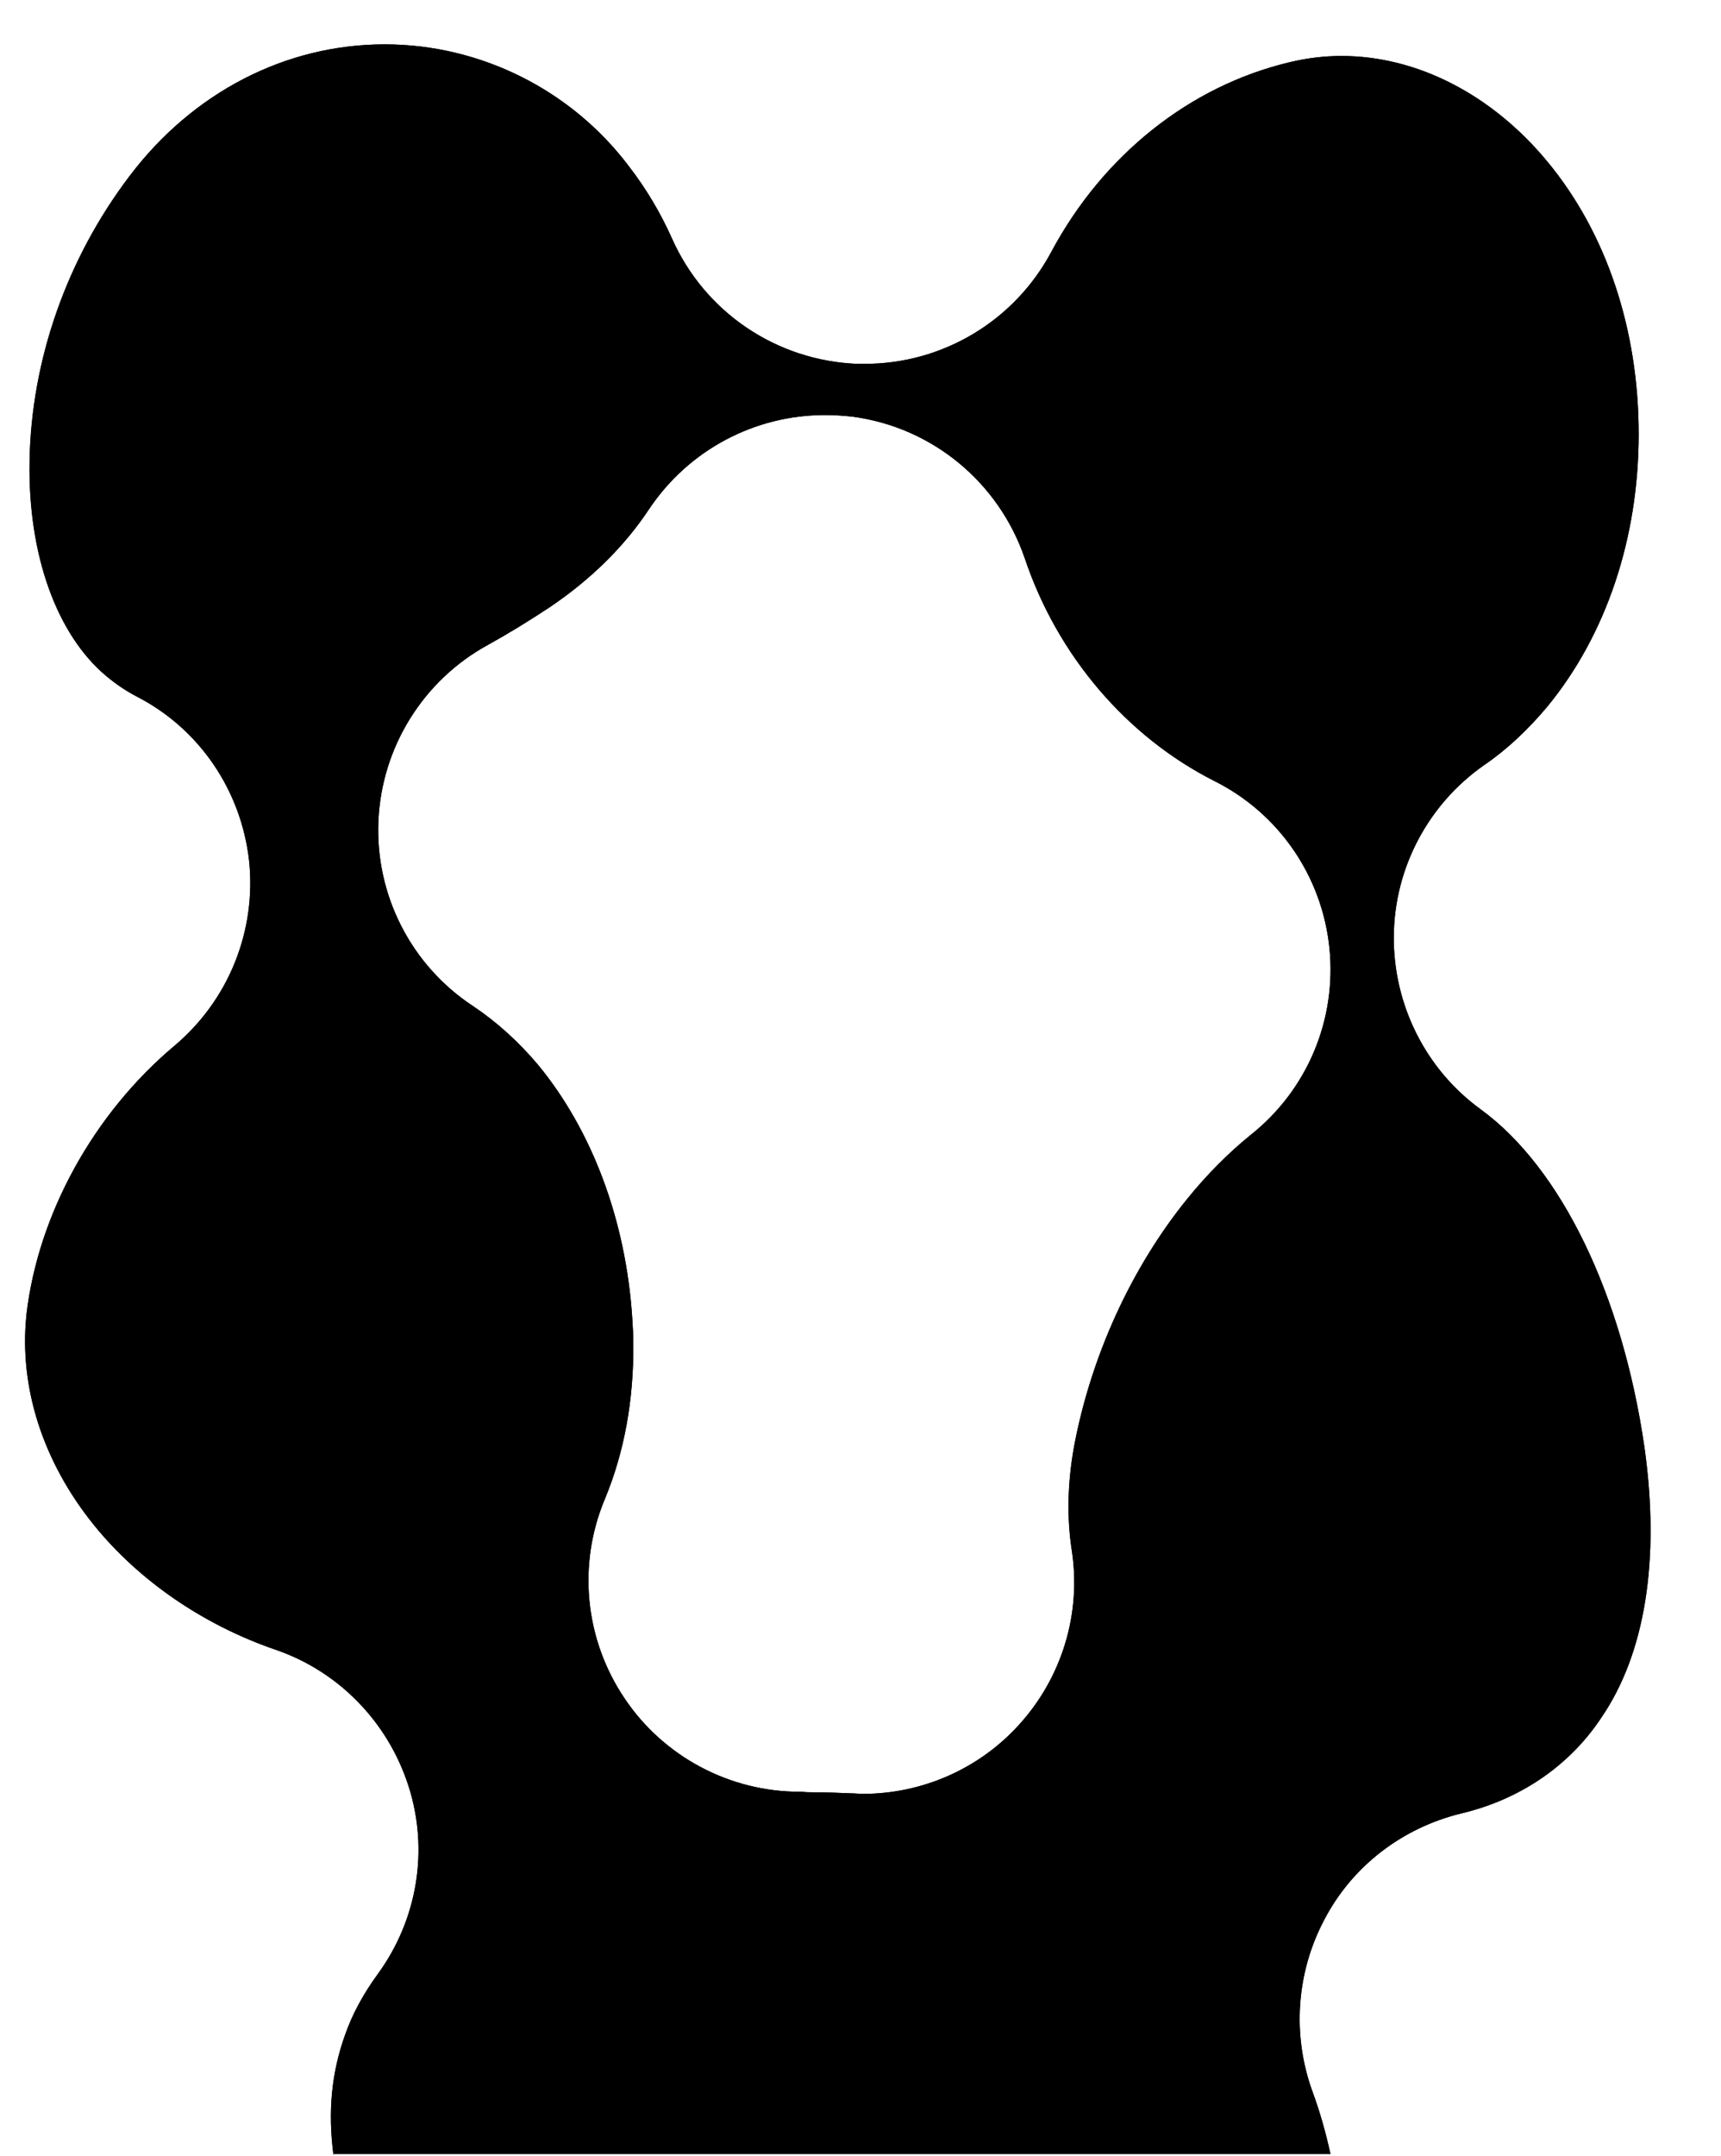 <?xml version="1.0" encoding="utf-8"?>
<!-- Generator: Adobe Illustrator 28.0.0, SVG Export Plug-In . SVG Version: 6.00 Build 0)  -->
<svg version="1.1" id="Ebene_1" xmlns="http://www.w3.org/2000/svg" xmlns:xlink="http://www.w3.org/1999/xlink" x="0px" y="0px"
	 viewBox="0 0 326.1 408.3" style="enable-background:new 0 0 326.1 408.3;" xml:space="preserve">
<style type="text/css">
	
		.st0{fill:none;stroke:#000000;stroke-width:2;stroke-linecap:round;stroke-miterlimit:10;stroke-dasharray:12.198,5.082,10.165,15.248,4.066,16.264;}
	
		.st1{fill:none;stroke:#000000;stroke-width:3;stroke-linecap:round;stroke-linejoin:round;stroke-miterlimit:10;stroke-dasharray:2,6,2,6,2,6;}
	
		.st2{fill:none;stroke:#000000;stroke-width:3;stroke-linecap:round;stroke-linejoin:round;stroke-miterlimit:10;stroke-dasharray:20,40,20,25,20,25;}
	
		.st3{fill:none;stroke:#000000;stroke-width:3;stroke-linecap:round;stroke-linejoin:round;stroke-miterlimit:10;stroke-dasharray:12,5,10,15,4,16;}
	
		.st4{fill:none;stroke:#000000;stroke-width:4;stroke-linecap:round;stroke-linejoin:round;stroke-miterlimit:10;stroke-dasharray:1,10,1,10,1,5;}
	.st5{fill:none;}
	.st6{fill:none;stroke:#000000;stroke-width:0.2;stroke-miterlimit:10;}
	.st7{fill:#FF00FF;}
	
		.st8{fill:none;stroke:#000000;stroke-width:3;stroke-linecap:round;stroke-linejoin:round;stroke-miterlimit:10;stroke-dasharray:2,3,2,3,2,6;}
	.st9{opacity:0.49;fill:#FF00FF;}
	
		.st10{fill:none;stroke:#000000;stroke-width:3;stroke-linecap:square;stroke-linejoin:round;stroke-miterlimit:10;stroke-dasharray:20,30,20,30,20,30;}
	.st11{fill:none;stroke:#000000;stroke-linecap:round;stroke-linejoin:round;stroke-miterlimit:10;}
	.st12{clip-path:url(#SVGID_00000010273852499614090590000002226434896567601065_);fill:#1D1D1B;}
	.st13{fill:#FFFFFF;}
	.st14{filter:url(#Adobe_OpacityMaskFilter);}
	.st15{opacity:9.000000e-02;mask:url(#SVGID_00000056392856673994928380000018230396072938640042_);}
	.st16{filter:url(#Adobe_OpacityMaskFilter_00000063620599057489902700000014112157480003423408_);}
	.st17{opacity:9.000000e-02;mask:url(#SVGID_00000031914380489865786150000014603307370172090296_);}
	.st18{fill:#F4F4F5;}
	.st19{filter:url(#Adobe_OpacityMaskFilter_00000132062900207442423150000009549939802550014382_);}
	.st20{opacity:0.12;mask:url(#SVGID_00000160876144804793265890000015950663121654520457_);}
	.st21{filter:url(#Adobe_OpacityMaskFilter_00000049187452232290542760000004480468030974882749_);}
	.st22{opacity:0.12;mask:url(#SVGID_00000113352688708600386490000015882545935468339350_);}
	.st23{filter:url(#Adobe_OpacityMaskFilter_00000087391861390517477840000001772576785232397493_);}
	.st24{opacity:0.12;mask:url(#SVGID_00000090281944376931852090000000024500575527815058_);}
	.st25{fill:#202020;}
	
		.st26{fill:#FFFFFF;stroke:#000000;stroke-width:2;stroke-linecap:round;stroke-linejoin:round;stroke-miterlimit:10;stroke-dasharray:12,5,10,15,4,16;}
	.st27{filter:url(#Adobe_OpacityMaskFilter_00000152984880220771591350000015930883686785459115_);}
	.st28{opacity:0.12;mask:url(#SVGID_00000036945703247592738040000009593085863157205934_);}
	.st29{filter:url(#Adobe_OpacityMaskFilter_00000178898021839870078410000015758596309165015686_);}
	.st30{opacity:0.12;mask:url(#SVGID_00000107558757506946500390000011818153854010652551_);}
	.st31{filter:url(#Adobe_OpacityMaskFilter_00000165947080418272964400000004697288433814407332_);}
	.st32{opacity:0.12;mask:url(#SVGID_00000109751969850381768100000010451808494986286260_);}
	.st33{filter:url(#Adobe_OpacityMaskFilter_00000041296332265364999720000002751408988209835683_);}
	.st34{opacity:0.12;mask:url(#SVGID_00000103953421430854453440000014936856430661521831_);}
	.st35{clip-path:url(#SVGID_00000091722440880761166300000012082398327880575110_);fill:#1D1D1B;}
	.st36{fill:#1D1D1B;}
	.st37{opacity:0.25;fill:#FF7BA6;}
	.st38{fill:none;stroke:#FFFFFF;stroke-width:14;stroke-linecap:round;stroke-miterlimit:10;}
	.st39{fill:#00FF00;}
	.st40{fill:#FF7BA6;}
	.st41{opacity:0.14;fill:#00A498;}
	.st42{fill:#00A498;}
	.st43{opacity:0.78;fill:#FFFFFF;stroke:#000000;stroke-miterlimit:10;}
	.st44{fill:#FFFFFF;stroke:#000000;stroke-miterlimit:10;}
	.st45{fill:none;stroke:#FF7BA6;stroke-width:21;stroke-miterlimit:10;}
</style>
<g>
	<g>
		<g>
			<path d="M63.2,408.2c-1.1-8.3-0.4-15.7,2.2-22.9c1.4-4,3.5-7.8,6.2-11.5c7.5-10.3,9.7-23.5,5.8-35.6s-13.2-21.7-25.2-25.8
				c-13.7-4.7-25.9-13.1-34.4-23.6c-9.7-12-14.2-26.1-12.8-39.7c0,0,0,0,0-0.1c2.2-19,12.7-38.1,28.1-51c10.2-8.6,15.5-21.7,14.1-35
				c-1.5-13.3-9.4-25-21.3-31.1c-2.1-1.1-4-2.4-5.8-3.9c-9.4-7.9-14.8-23-14.5-40.6c0.3-19.1,7-38.3,18.9-54
				c12-15.9,29.6-25,48.4-25c18.1,0,35.3,8.6,46.2,23c3.4,4.4,6.1,9,8.2,13.7c6.2,14,19.8,23.2,35.1,23.8c0.5,0,1,0,1.5,0
				c14.7,0,28.3-8.1,35.3-21.2c9.8-18.3,26.2-31.4,45.1-35.9c3.3-0.8,6.6-1.2,9.9-1.2c14.3,0,28.5,7.3,39,20
				c11.2,13.5,17.3,31.8,17.3,51.6c0,19.8-6.2,38.1-17.3,51.6c-3.6,4.3-7.6,8.1-12,11.1c-10.6,7.4-17,19.5-17.1,32.4
				c-0.1,12.9,6,25.2,16.5,32.8c15.2,11.1,26.8,35,31,64l0,0c3,21.4,0.1,39.1-8.2,51.2c-0.1,0.1-0.1,0.2-0.2,0.3
				c-6,8.9-15.3,15.2-26.3,17.8c-11.1,2.7-20.6,9.9-25.9,20c-5.4,10.1-6.2,22-2.3,32.7c1.4,3.8,2.5,7.7,3.4,11.8l0,0H63.2z
				 M153.9,339.4c2.5,0,4.9,0.1,7.4,0.2c0.7,0,1.5,0.1,2.2,0.1c11.2,0,22-4.7,29.6-13.1c8.1-8.9,11.8-21,10-32.9
				c-1-6.4-0.8-13,0.4-19.7c3.2-17.1,10.8-33.8,21.4-46.9c3.8-4.7,7.9-8.8,12.1-12.2c10.7-8.5,16.3-21.8,14.9-35.4
				s-9.6-25.5-21.8-31.6c-16.6-8.4-29.7-23.7-35.9-42.1c-4.9-14.4-17.5-24.9-32.7-26.9c-1.8-0.2-3.5-0.3-5.2-0.3
				c-13.3,0-25.8,6.6-33.3,17.8c-4.7,7.1-11.1,13.4-19,18.7c0,0,0,0,0,0c-3.8,2.5-7.7,4.9-11.5,7c-12.3,6.7-20.2,19.4-20.8,33.4
				c-0.6,14,6.2,27.3,17.9,35c4.5,3,8.7,6.8,12.4,11.2c10.2,12.4,16.6,29.4,17.8,47.9c0.1,1.6,0.2,3.2,0.2,4.8
				c0.1,10.7-1.7,20.6-5.4,29.5c-5.2,12.4-3.8,26.6,3.8,37.8c7.4,11,19.9,17.6,33.1,17.6c0.2,0,0.3,0,0.5,0
				C152.7,339.4,153.3,339.4,153.9,339.4z"/>
			<path d="M63.2,408.2c-1.1-8.3-0.4-15.7,2.2-22.9c1.4-4,3.5-7.8,6.2-11.5c7.5-10.3,9.7-23.5,5.8-35.6s-13.2-21.7-25.2-25.8
				c-13.7-4.7-25.9-13.1-34.4-23.6c-9.7-12-14.2-26.1-12.8-39.7c0,0,0,0,0-0.1c2.2-19,12.7-38.1,28.1-51c10.2-8.6,15.5-21.7,14.1-35
				c-1.5-13.3-9.4-25-21.3-31.1c-2.1-1.1-4-2.4-5.8-3.9c-9.4-7.9-14.8-23-14.5-40.6c0.3-19.1,7-38.3,18.9-54
				c12-15.9,29.6-25,48.4-25c18.1,0,35.3,8.6,46.2,23c3.4,4.4,6.1,9,8.2,13.7c6.2,14,19.8,23.2,35.1,23.8c0.5,0,1,0,1.5,0
				c14.7,0,28.3-8.1,35.3-21.2c9.8-18.3,26.2-31.4,45.1-35.9c3.3-0.8,6.6-1.2,9.9-1.2c14.3,0,28.5,7.3,39,20
				c11.2,13.5,17.3,31.8,17.3,51.6c0,19.8-6.2,38.1-17.3,51.6c-3.6,4.3-7.6,8.1-12,11.1c-10.6,7.4-17,19.5-17.1,32.4
				c-0.1,12.9,6,25.2,16.5,32.8c15.2,11.1,26.8,35,31,64l0,0c3,21.4,0.1,39.1-8.2,51.2c-0.1,0.1-0.1,0.2-0.2,0.3
				c-6,8.9-15.3,15.2-26.3,17.8c-11.1,2.7-20.6,9.9-25.9,20c-5.4,10.1-6.2,22-2.3,32.7c1.4,3.8,2.5,7.7,3.4,11.8l0,0H63.2z
				 M153.9,339.4c2.5,0,4.9,0.1,7.4,0.2c0.7,0,1.5,0.1,2.2,0.1c11.2,0,22-4.7,29.6-13.1c8.1-8.9,11.8-21,10-32.9
				c-1-6.4-0.8-13,0.4-19.7c3.2-17.1,10.8-33.8,21.4-46.9c3.8-4.7,7.9-8.8,12.1-12.2c10.7-8.5,16.3-21.8,14.9-35.4
				s-9.6-25.5-21.8-31.6c-16.6-8.4-29.7-23.7-35.9-42.1c-4.9-14.4-17.5-24.9-32.7-26.9c-1.8-0.2-3.5-0.3-5.2-0.3
				c-13.3,0-25.8,6.6-33.3,17.8c-4.7,7.1-11.1,13.4-19,18.7c0,0,0,0,0,0c-3.8,2.5-7.7,4.9-11.5,7c-12.3,6.7-20.2,19.4-20.8,33.4
				c-0.6,14,6.2,27.3,17.9,35c4.5,3,8.7,6.8,12.4,11.2c10.2,12.4,16.6,29.4,17.8,47.9c0.1,1.6,0.2,3.2,0.2,4.8
				c0.1,10.7-1.7,20.6-5.4,29.5c-5.2,12.4-3.8,26.6,3.8,37.8c7.4,11,19.9,17.6,33.1,17.6c0.2,0,0.3,0,0.5,0
				C152.7,339.4,153.3,339.4,153.9,339.4z"/>
		</g>
	</g>
</g>
</svg>
